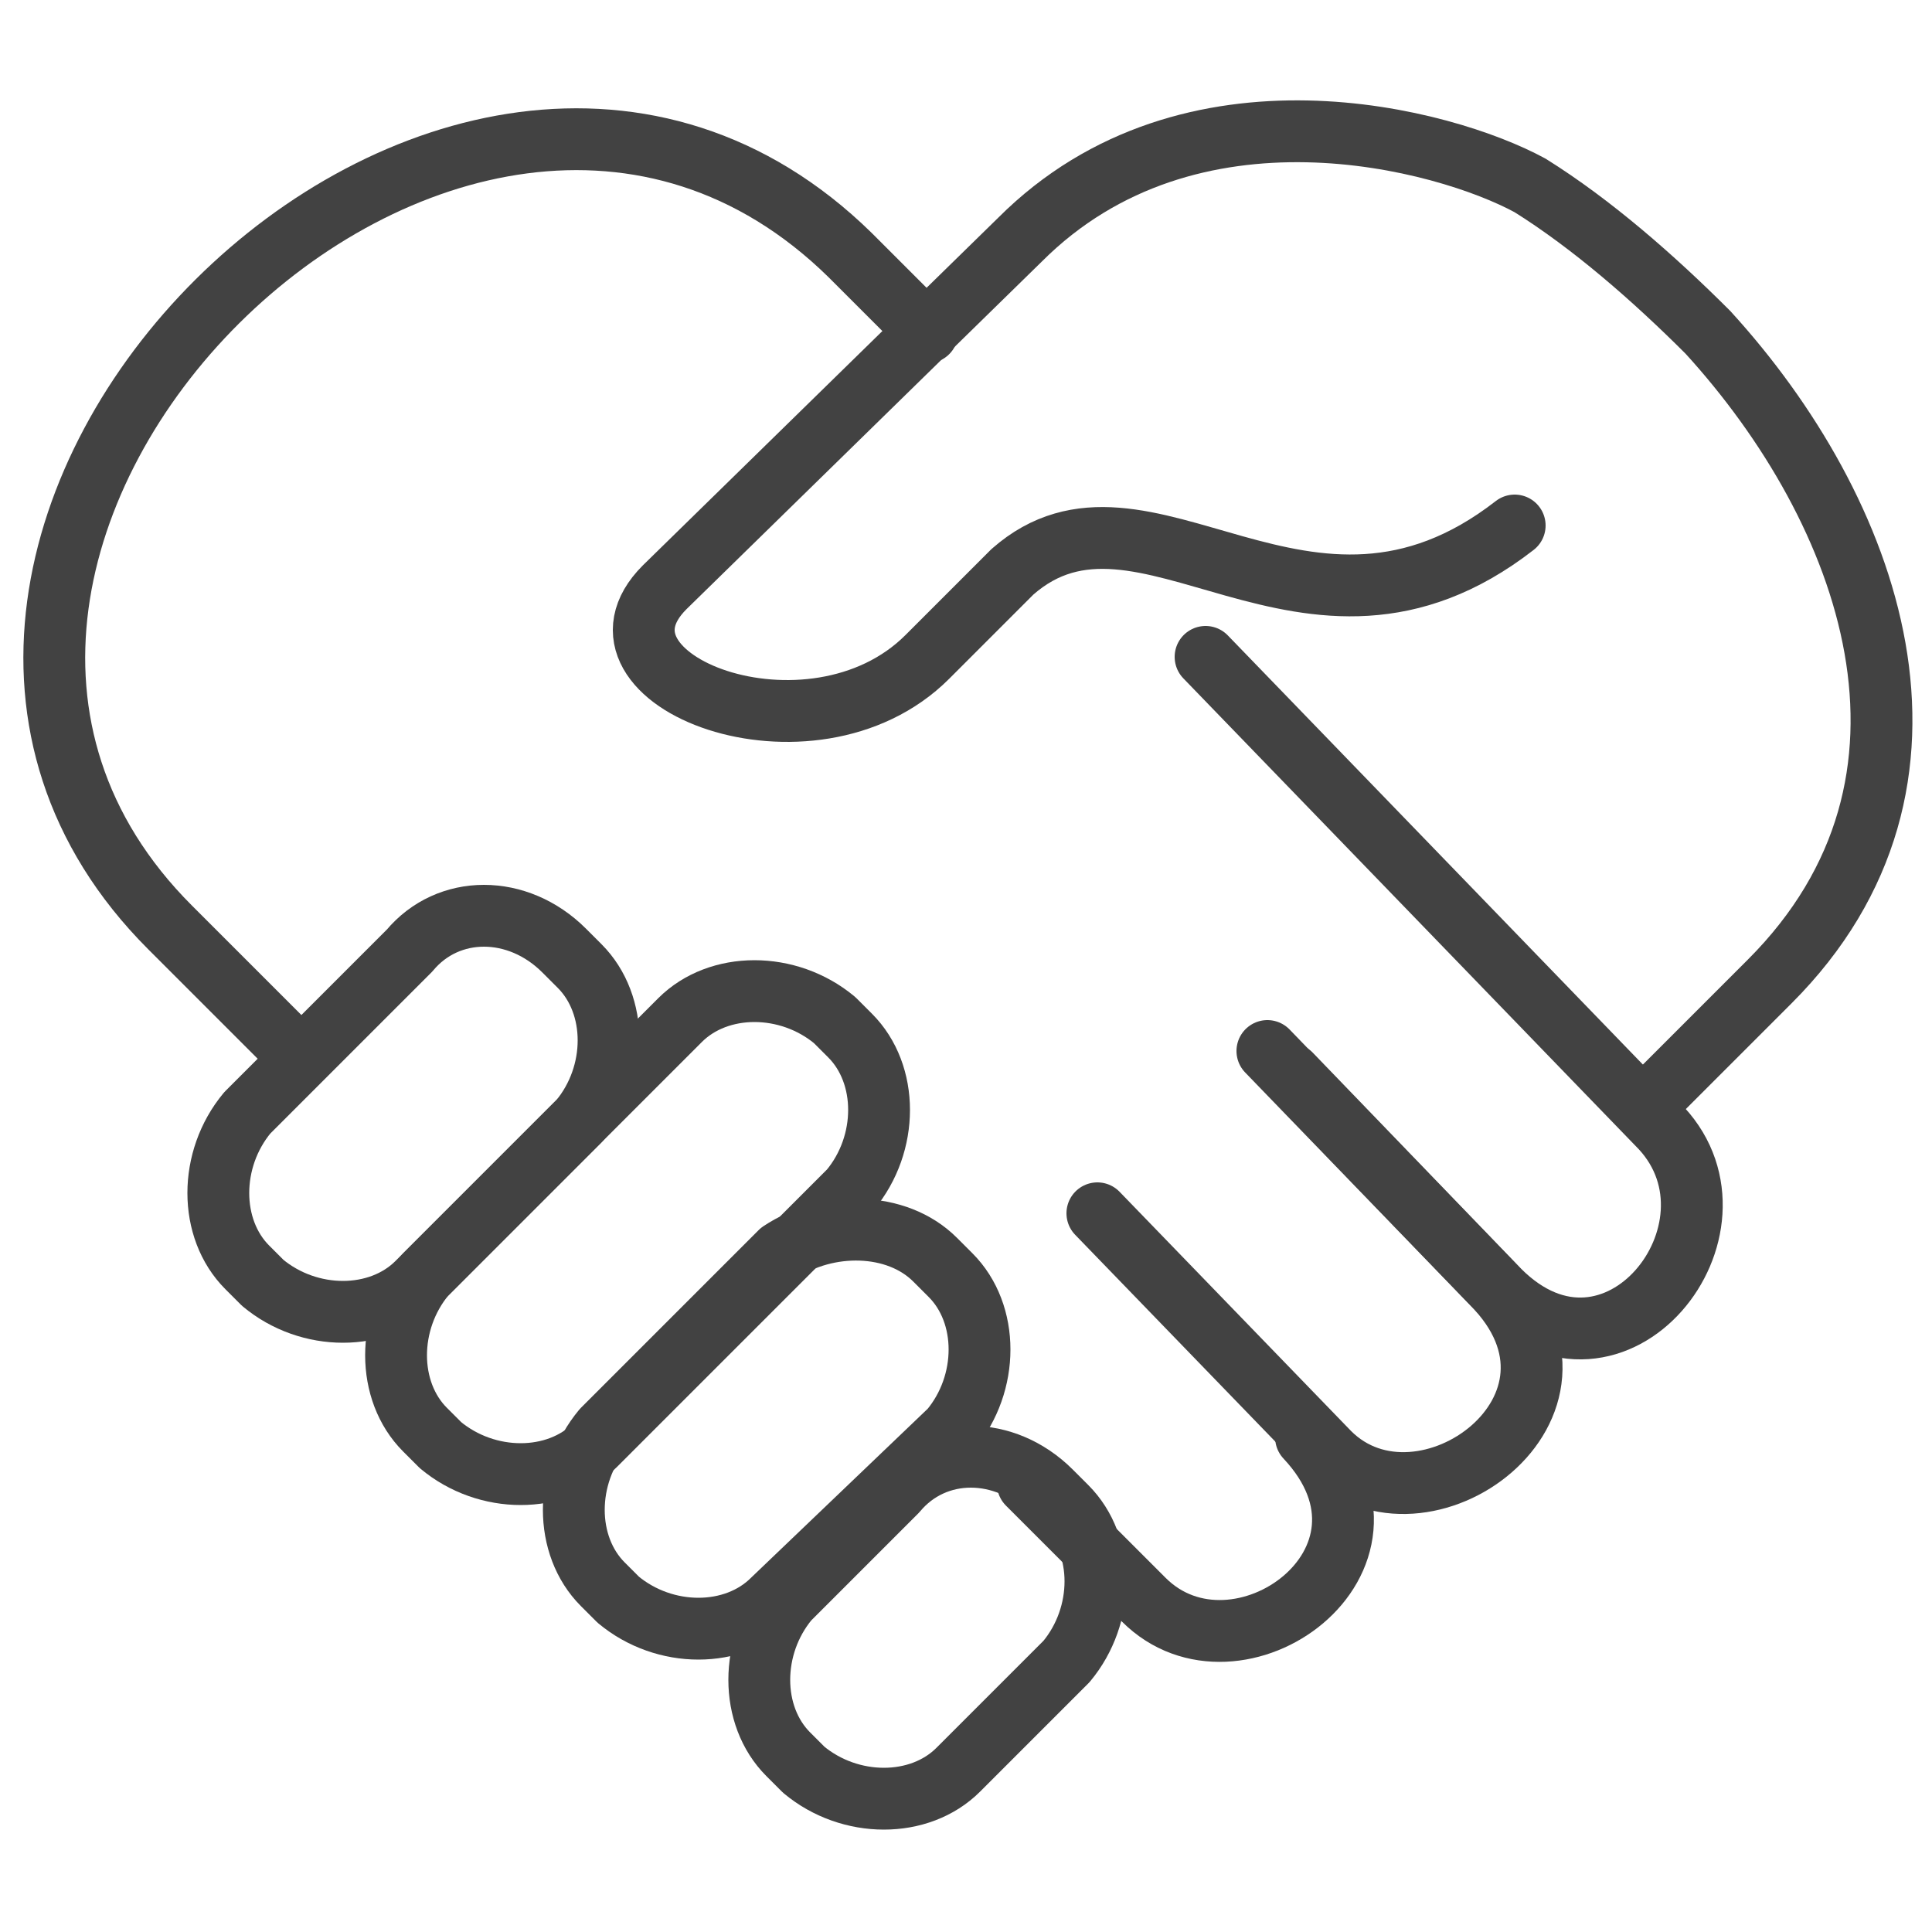 <svg version="1.1" class="handshake" xmlns="http://www.w3.org/2000/svg" xmlns:xlink="http://www.w3.org/1999/xlink" x="0px" y="0px"
	 viewBox="0 0 25 25" style="enable-background:new 0 0 25 25;" xml:space="preserve">
<style type="text/css">
	.handshake {
		animation: handshake 5s ease-in-out 0s infinite;
	}
	@keyframes handshake {
		0% {
			transform: translateY(-3px);
		}
		10% {
			transform: translateY(3px);
		}
		20% {
			transform: translateY(-3px);
		}
		30% {
			transform: translateY(3px);
		}
		40% {
			transform: translateY(-3px);
		}
		50% {
			transform: translateY(3px);
		}
		70% {
			transform: translateY(3px);
		}
		80% {
			transform: translateY(-3px);
		}
		90% {
			transform: translateY(3px);
		}
		100% {
			transform: translateY(-3px);
		}
	}
	.st0{fill:none;stroke:#424242;stroke-width:0.8;stroke-linecap:round;stroke-linejoin:round;stroke-miterlimit:22.926;}
</style>
<path class="st0" d="M21.4,14.2l1.5-1.5c2.6-2.6,1.3-6.1-0.8-8.4c-0.7-0.7-1.5-1.4-2.3-1.9c-1.1-0.6-4.4-1.5-6.6,0.7L8.6,7.6
	C7.4,8.8,10.5,10,12,8.5l1.1-1.1c1.7-1.5,3.8,1.5,6.5-0.6"/>
<path class="st0" d="M3.7,13.5L2.2,12c-5-5,3.7-13.7,8.8-8.7l1,1"/>
<path class="st0" d="M15.6,8.5l5.9,6.1c1.2,1.3-0.6,3.6-2.1,2.1l-2.7-2.8"/>
<path class="st0" d="M14.2,15.7l3,3.1c1.2,1.2,3.7-0.6,2.1-2.2l-2.9-3"/>
<path class="st0" d="M13.3,19.2l1.5,1.5c1.2,1.2,3.6-0.5,2.1-2.1"/>
<path class="st0" d="M7.3,12.3l0.2,0.2c0.5,0.5,0.5,1.4,0,2l-2.1,2.1c-0.5,0.5-1.4,0.5-2,0l-0.2-0.2c-0.5-0.5-0.5-1.4,0-2l2.1-2.1
	C5.8,11.7,6.7,11.7,7.3,12.3L7.3,12.3z"/>
<path class="st0" d="M10.8,13.2l0.2,0.2c0.5,0.5,0.5,1.4,0,2l-3.3,3.3c-0.5,0.5-1.4,0.5-2,0l-0.2-0.2c-0.5-0.5-0.5-1.4,0-2l3.3-3.3
	C9.3,12.7,10.2,12.7,10.8,13.2L10.8,13.2z"/>
<path class="st0" d="M12.1,16.3l0.2,0.2c0.5,0.5,0.5,1.4,0,2L10,20.7c-0.5,0.5-1.4,0.5-2,0l-0.2-0.2c-0.5-0.5-0.5-1.4,0-2l2.3-2.3
	C10.7,15.8,11.6,15.8,12.1,16.3L12.1,16.3z"/>
<path class="st0" d="M13.6,19.3l0.2,0.2c0.5,0.5,0.5,1.4,0,2l-1.4,1.4c-0.5,0.5-1.4,0.5-2,0l-0.2-0.2c-0.5-0.5-0.5-1.4,0-2l1.4-1.4
	C12.1,18.7,13,18.7,13.6,19.3L13.6,19.3z"/>
</svg>
